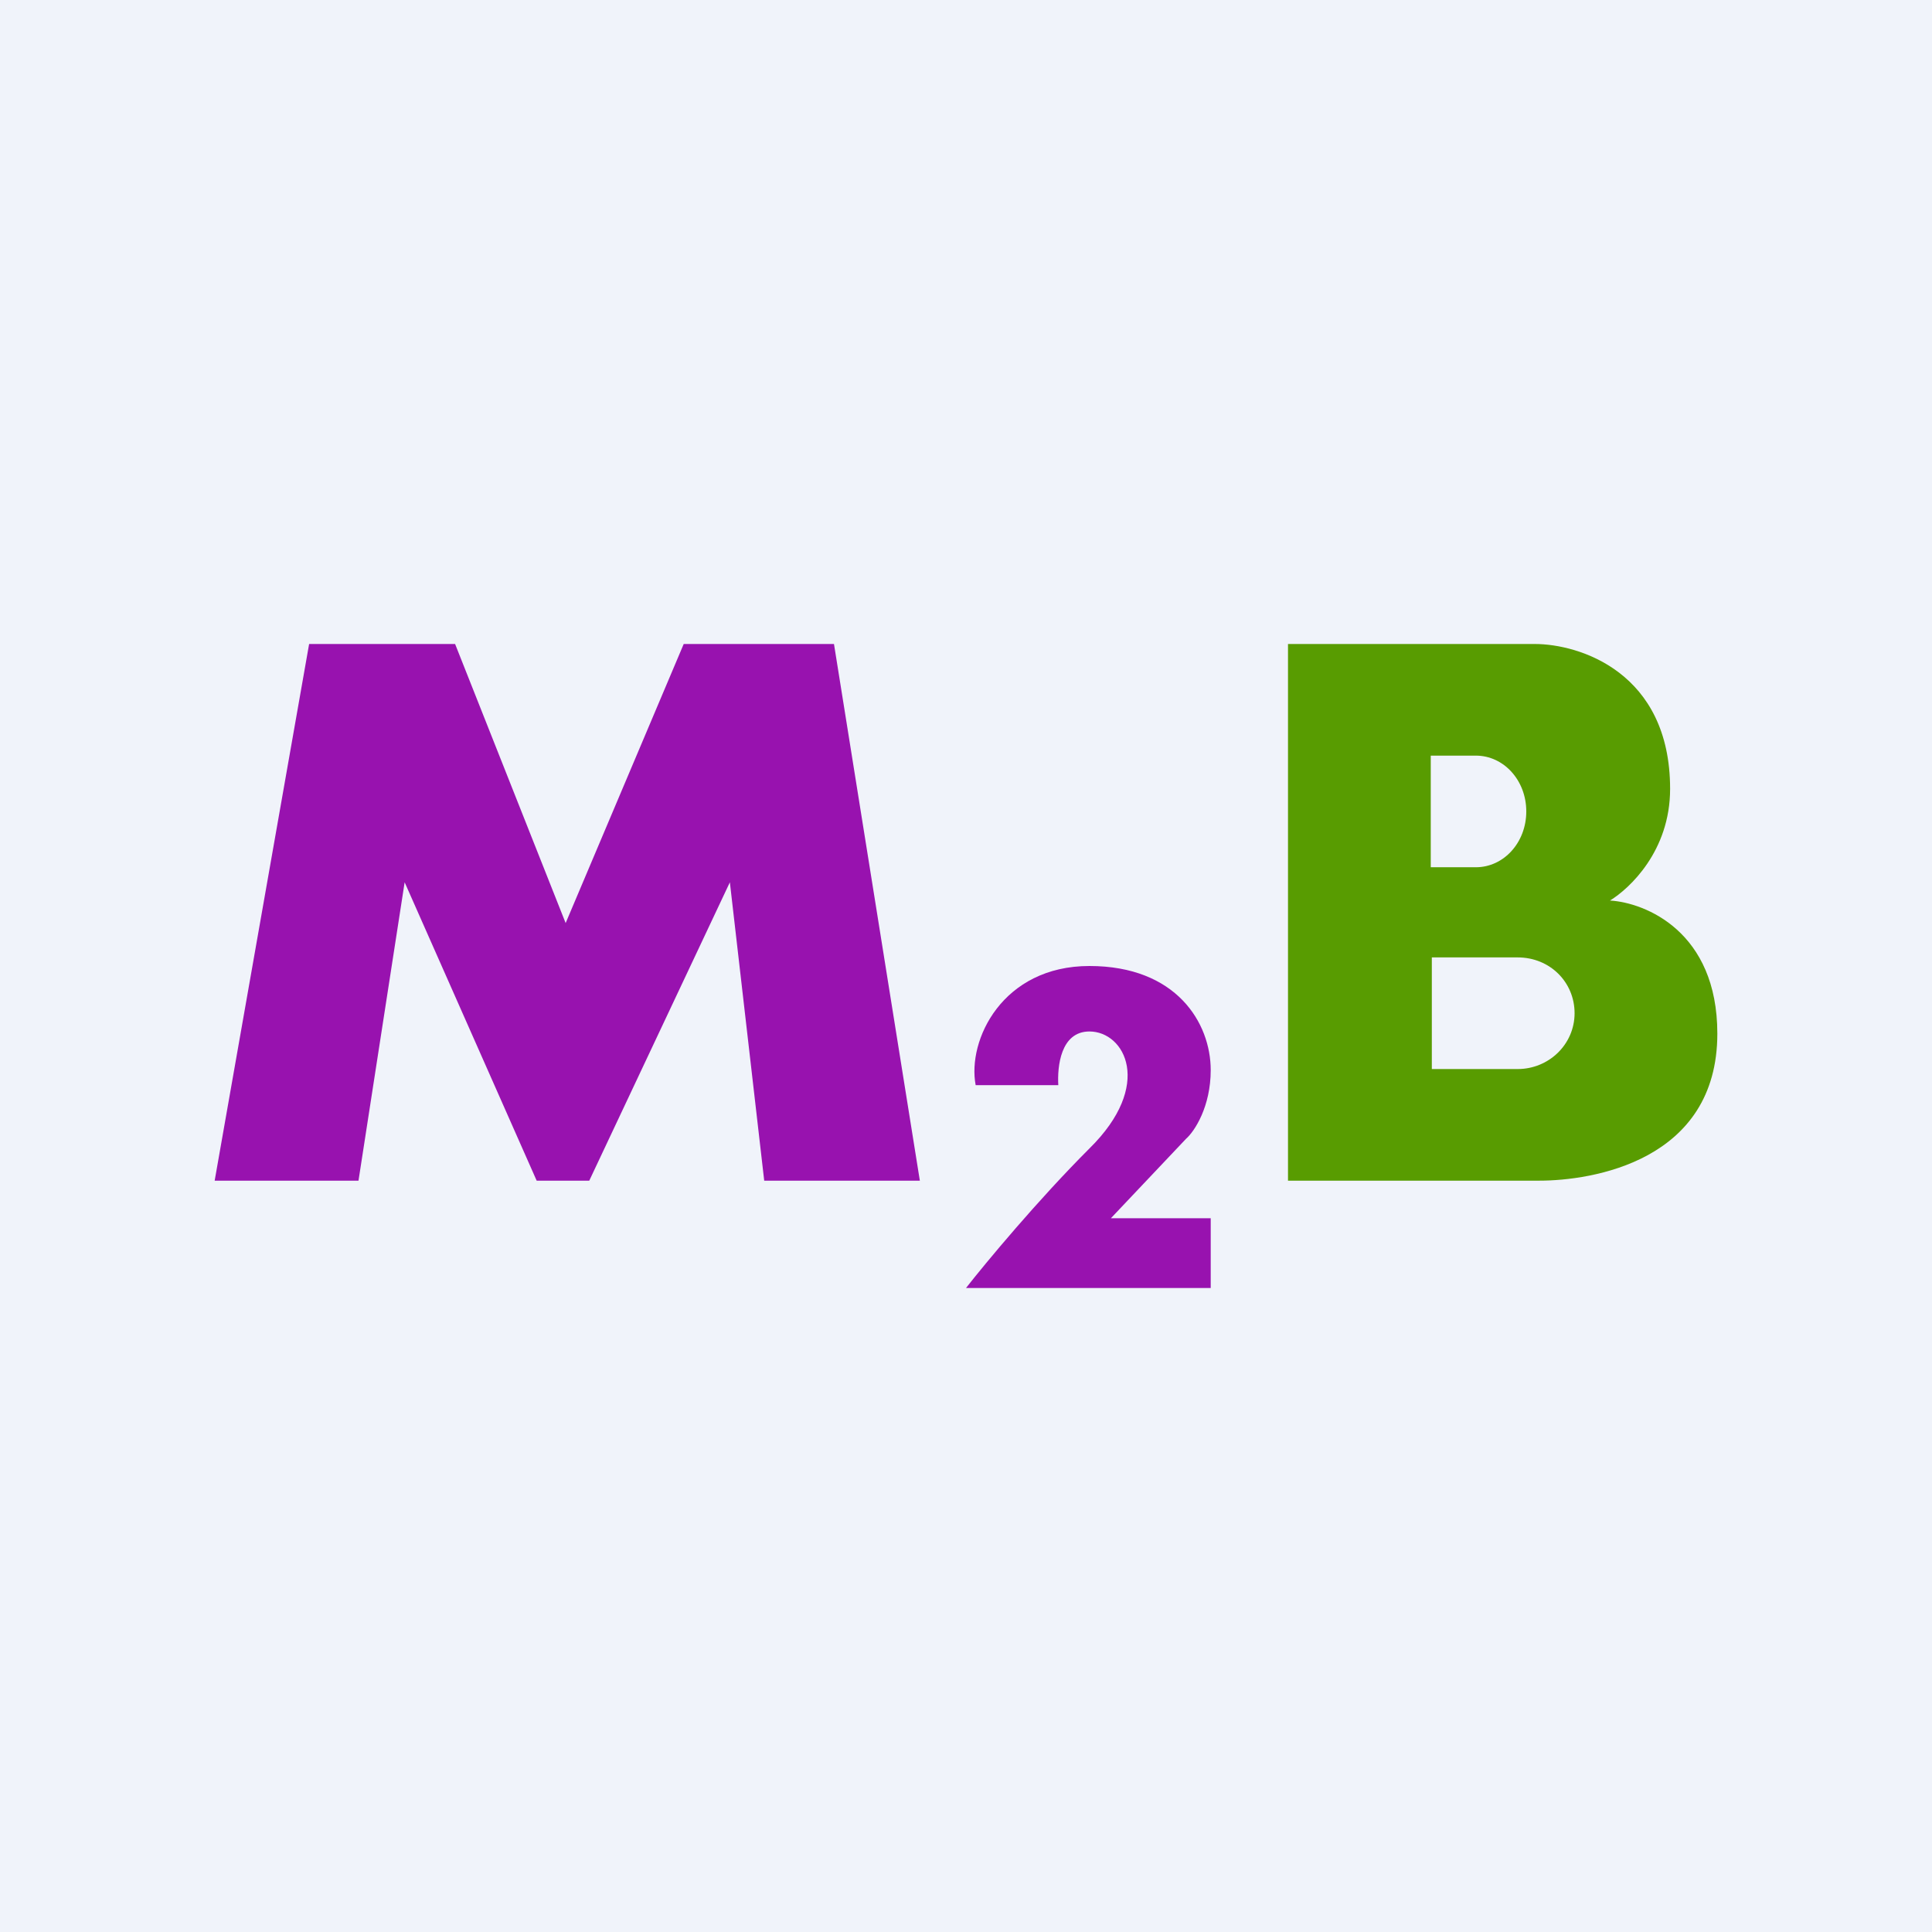 <!-- by TradingView --><svg width="18" height="18" viewBox="0 0 18 18" xmlns="http://www.w3.org/2000/svg"><path fill="#F0F3FA" d="M0 0h18v18H0z"/><path d="m2 11 .88-5h1.36l1.03 2.6L6.37 6h1.4l.8 5H7.12L6.8 8.22 5.49 11H5L3.77 8.22 3.34 11H2Zm7.1-.89h.76c-.01-.17.02-.5.29-.5.33 0 .6.5 0 1.09-.48.48-.97 1.07-1.15 1.3h2.28v-.65h-.93l.7-.74c.08-.07.23-.3.23-.64 0-.44-.32-.97-1.13-.97-.81 0-1.14.69-1.06 1.11Z" fill="#9812AF"/><path fill-rule="evenodd" d="M12 11V6h2.3c.41 0 1.26.26 1.26 1.35 0 .58-.38.93-.56 1.04.33.02 1 .29 1 1.24 0 1.19-1.17 1.37-1.66 1.37H12Zm1.33-3.96h.42c.26 0 .47.23.47.52 0 .29-.21.52-.47.52h-.42V7.04Zm0 1.88h.81c.3 0 .53.23.53.52 0 .29-.24.52-.53.52h-.8V8.92Z" fill="#589C01"/></svg>